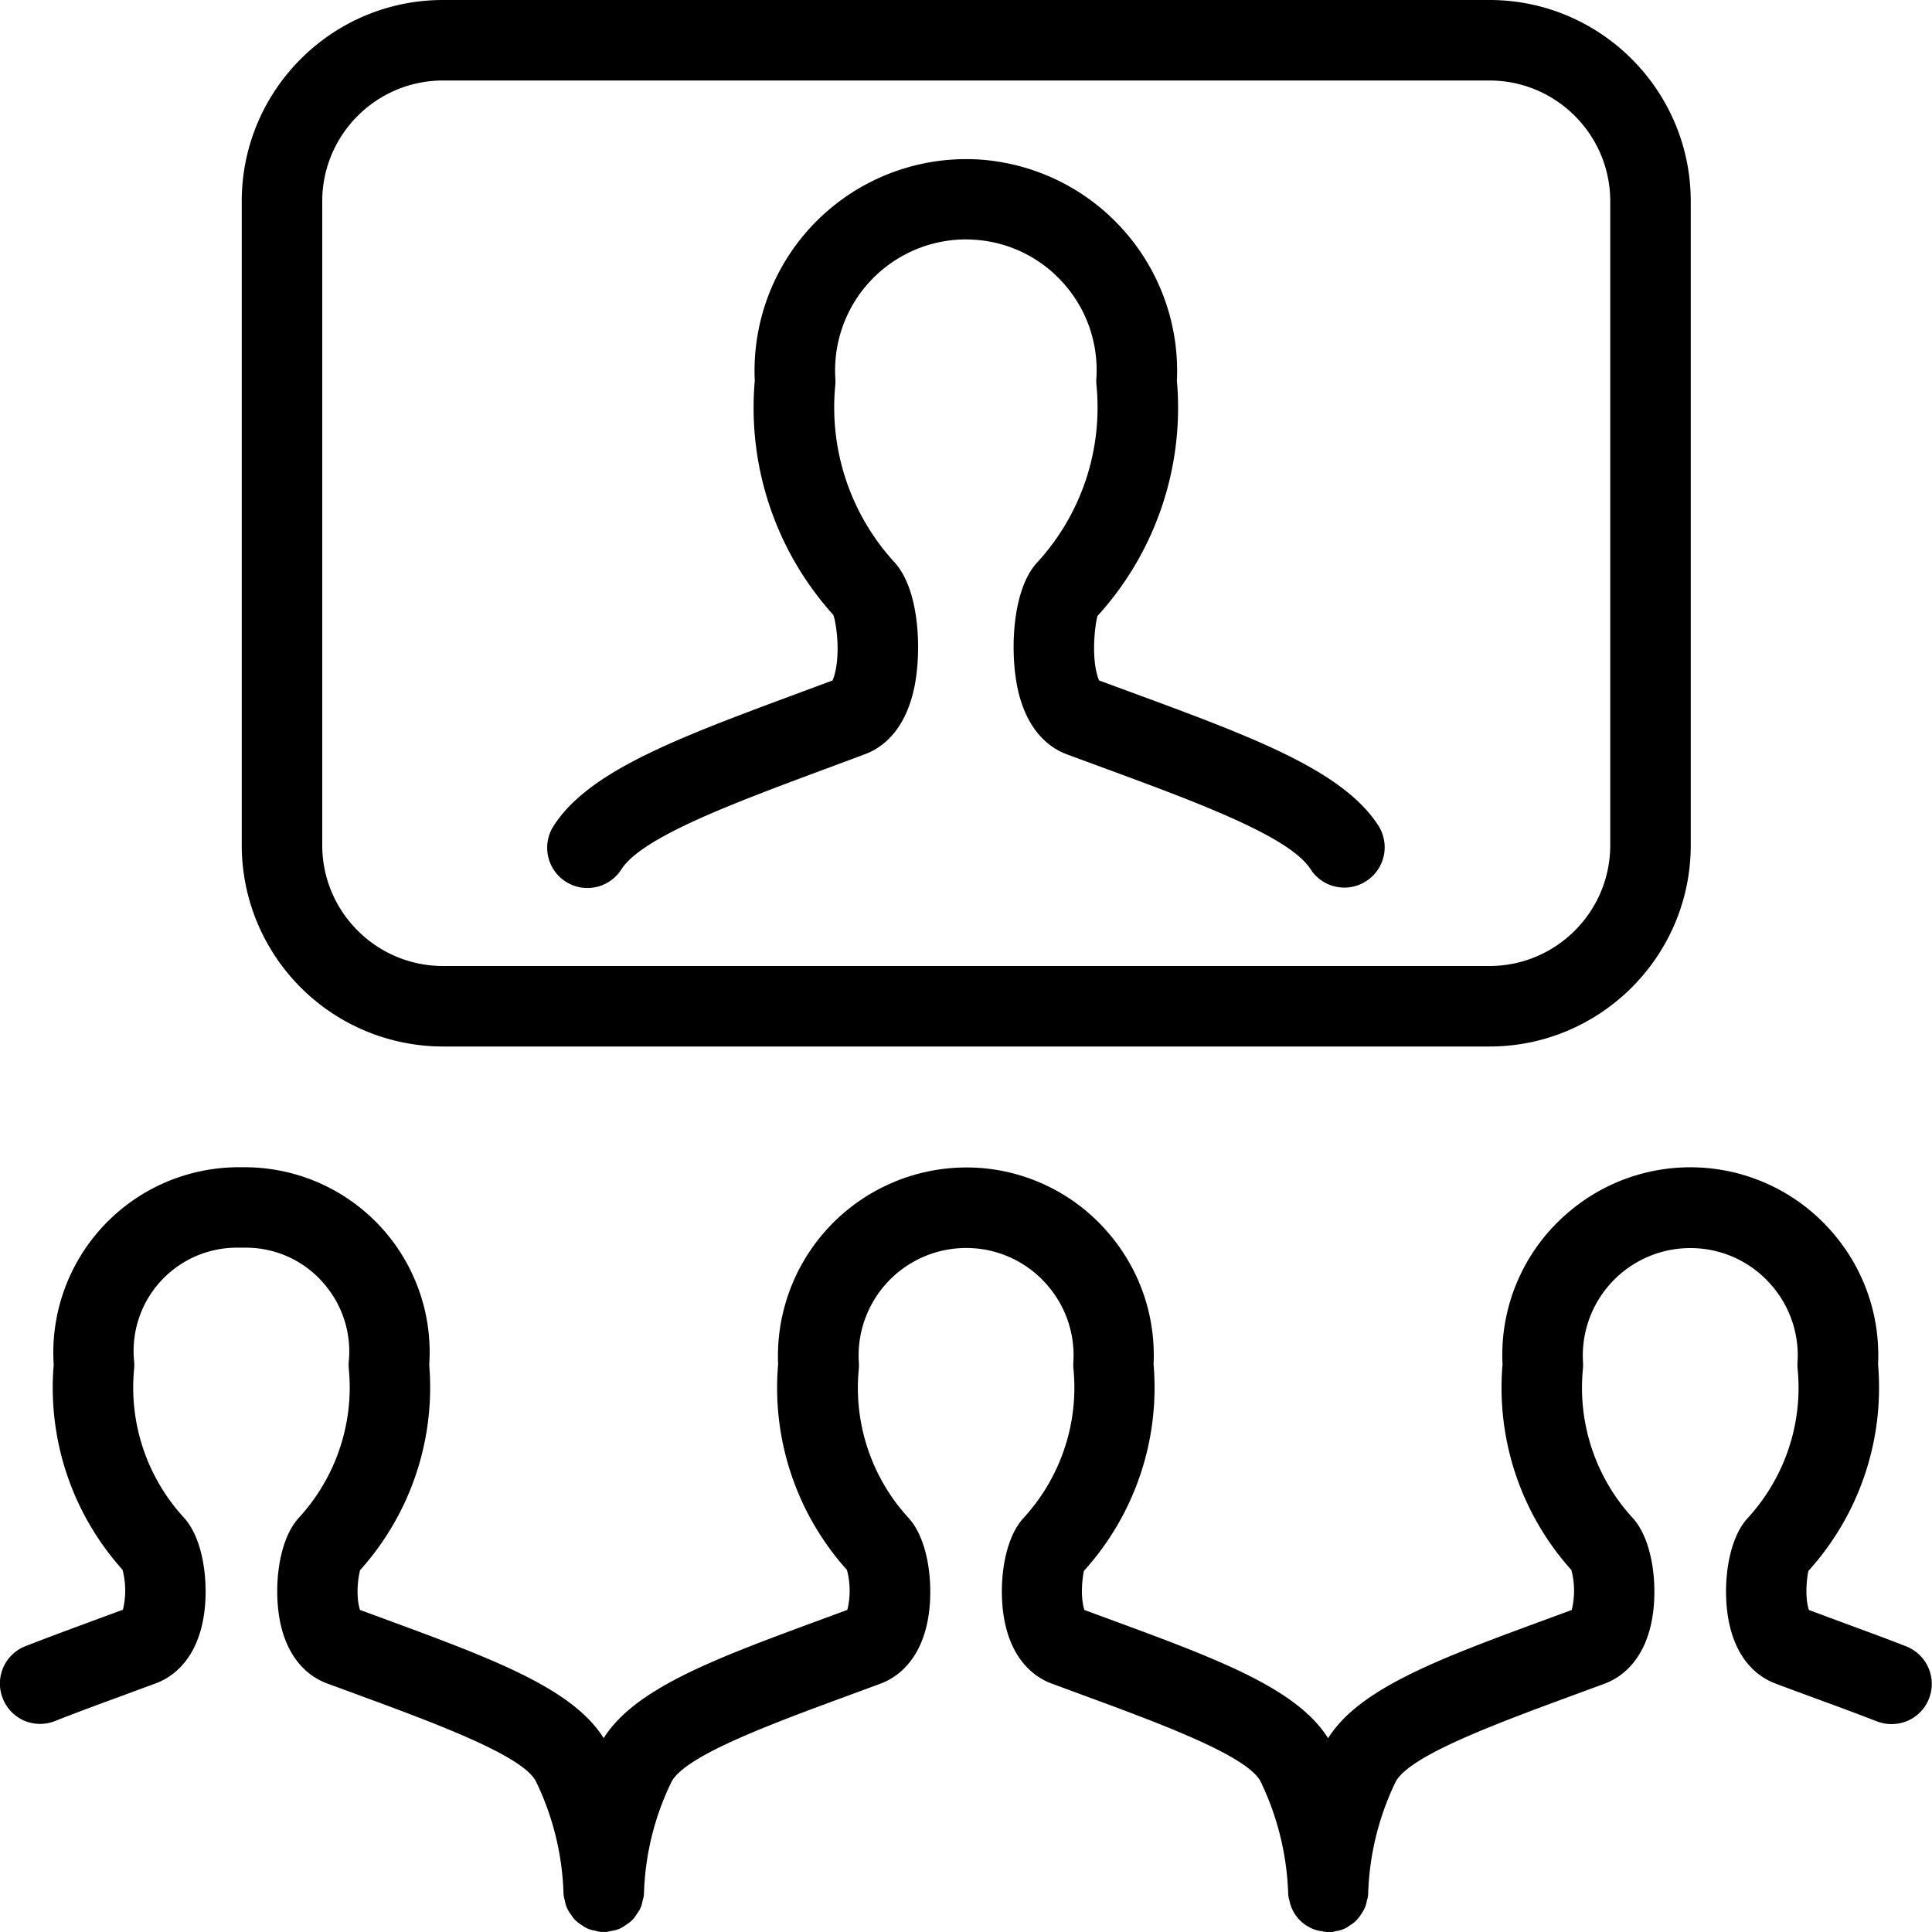 <svg xmlns="http://www.w3.org/2000/svg" viewBox="0 0 24 24">
  <path d="M5.503 13a2.502 2.502 0 01-2.5-2.5v-8c0-1.379 1.121-2.5 2.5-2.5h13c1.378 0 2.5 1.121 2.5 2.5v8c0 1.379-1.122 2.5-2.5 2.5h-13zm0-12c-.827 0-1.5.673-1.5 1.5v8c0 .827.673 1.5 1.5 1.5h13c.827 0 1.5-.673 1.5-1.5v-8c0-.827-.673-1.5-1.5-1.5h-13z"/>
  <path d="M16.7 11.026a.498.498 0 01-.42-.229c-.265-.411-1.418-.834-2.638-1.283l-.388-.143c-.208-.078-.48-.274-.602-.771-.109-.448-.091-1.255.226-1.606a2.845 2.845 0 00.743-2.207.511.511 0 01-.002-.079 1.616 1.616 0 00-.4-1.18 1.613 1.613 0 00-1.115-.55c-.036-.002-.072-.004-.107-.004a1.628 1.628 0 00-1.62 1.731.56.56 0 01-.001.082 2.847 2.847 0 00.74 2.203c.318.352.338 1.156.23 1.602-.12.499-.392.698-.598.776l-.44.164c-1.198.445-2.328.864-2.588 1.266a.5.5 0 11-.839-.544c.441-.681 1.547-1.091 3.077-1.658l.384-.143a.487.487 0 00.021-.058c.081-.273.026-.654-.011-.756a3.84 3.84 0 01-.976-2.909 2.63 2.63 0 012.793-2.748 2.633 2.633 0 012.451 2.749 3.841 3.841 0 01-.986 2.92c-.024.072-.083.474 0 .748a.301.301 0 00.02.054l.334.123c1.56.574 2.688.988 3.134 1.679a.501.501 0 01-.422.771zM16.471 23.999a.342.342 0 01-.048-.008.46.46 0 01-.132-.037l-.025-.013a.477.477 0 01-.249-.335.314.314 0 01-.015-.088 3.449 3.449 0 00-.342-1.386c-.162-.323-1.267-.729-2.243-1.088l-.355-.131c-.161-.06-.45-.23-.567-.704-.104-.42-.05-1.055.216-1.348.463-.502.69-1.177.624-1.853a.515.515 0 01-.002-.079 1.326 1.326 0 00-.328-.97 1.327 1.327 0 00-1.009-.456 1.336 1.336 0 00-1.327 1.424.561.561 0 01-.001.082c-.066.676.16 1.351.621 1.85.266.294.321.926.22 1.343-.115.477-.404.65-.566.711l-.36.133c-1.023.377-2.08.766-2.244 1.094A3.392 3.392 0 008 23.517c-.001.043-.012.076-.017.093-.003.016-.008.048-.023.083-.016.039-.037.067-.049.084-.013.02-.029.046-.056.073-.029.03-.06.049-.078.061-.019.013-.043.031-.078.047-.042.019-.082.025-.105.029-.004.001-.035.011-.076.013l-.049-.001a.272.272 0 01-.073-.015.351.351 0 01-.097-.027c-.033-.015-.058-.033-.071-.042a.416.416 0 01-.084-.065c-.026-.026-.042-.052-.051-.066-.016-.023-.037-.051-.053-.091-.015-.035-.02-.067-.023-.083A.368.368 0 017 23.516a3.424 3.424 0 00-.342-1.386c-.161-.323-1.267-.729-2.242-1.088l-.356-.131c-.161-.059-.45-.23-.567-.704-.103-.42-.05-1.055.216-1.349.463-.502.69-1.177.624-1.854a.503.503 0 010-.095 1.284 1.284 0 00-.292-.943 1.274 1.274 0 00-.993-.467h-.097a1.283 1.283 0 00-1.285 1.411.503.503 0 010 .095c-.066.676.16 1.35.621 1.85.266.294.321.926.22 1.343-.115.477-.404.65-.566.711l-.39.144c-.313.115-.604.222-.87.327a.497.497 0 01-.647-.283.498.498 0 01.283-.648c.274-.107.572-.217.889-.334l.32-.118.003-.009a1.01 1.01 0 00-.007-.488 3.384 3.384 0 01-.855-2.546A2.304 2.304 0 012.948 14.5h.108a2.298 2.298 0 012.276 2.455 3.395 3.395 0 01-.858 2.549c-.025.082-.056.32-.004.489l.002.006.288.106c1.354.499 2.35.865 2.739 1.487.393-.623 1.386-.989 2.734-1.485l.292-.108.003-.009a1.01 1.01 0 00-.007-.488 3.385 3.385 0 01-.855-2.553 2.344 2.344 0 012.485-2.442 2.32 2.32 0 011.603.792c.401.458.605 1.044.576 1.651a3.39 3.39 0 01-.865 2.564c-.013.05-.051.303.004.48l.002.006.288.106c1.354.498 2.35.865 2.739 1.487.392-.624 1.387-.99 2.736-1.486l.29-.107.003-.009a1.01 1.01 0 00-.007-.488 3.387 3.387 0 01-.855-2.553 2.32 2.32 0 01.794-1.869 2.33 2.33 0 013.295.218c.401.458.605 1.044.576 1.651a3.39 3.39 0 01-.865 2.564c-.013.05-.051.303.004.48l.002.006.485.18c.266.098.503.185.724.272a.501.501 0 01.283.648.496.496 0 01-.466.317.498.498 0 01-.182-.034 35.919 35.919 0 00-.697-.261c-.187-.069-.373-.137-.564-.209-.159-.059-.447-.229-.563-.703-.104-.42-.05-1.055.216-1.348.463-.502.69-1.177.624-1.853a.515.515 0 01-.002-.079 1.326 1.326 0 00-.328-.97 1.327 1.327 0 00-1.009-.456 1.336 1.336 0 00-1.327 1.423.579.579 0 01-.002.084 2.39 2.39 0 00.621 1.848c.266.293.321.925.22 1.343-.115.477-.404.65-.565.711l-.361.133c-.975.359-2.08.765-2.243 1.093a3.423 3.423 0 00-.339 1.381c-.001.043-.012.076-.017.093a.356.356 0 01-.023.083c-.017.039-.038.068-.05.086a.374.374 0 01-.132.132c-.018.013-.043.032-.078.047-.042.019-.082.025-.106.029a.28.28 0 01-.076.013h-.018c-.003-.003-.019-.003-.025-.004z"/>
</svg>
